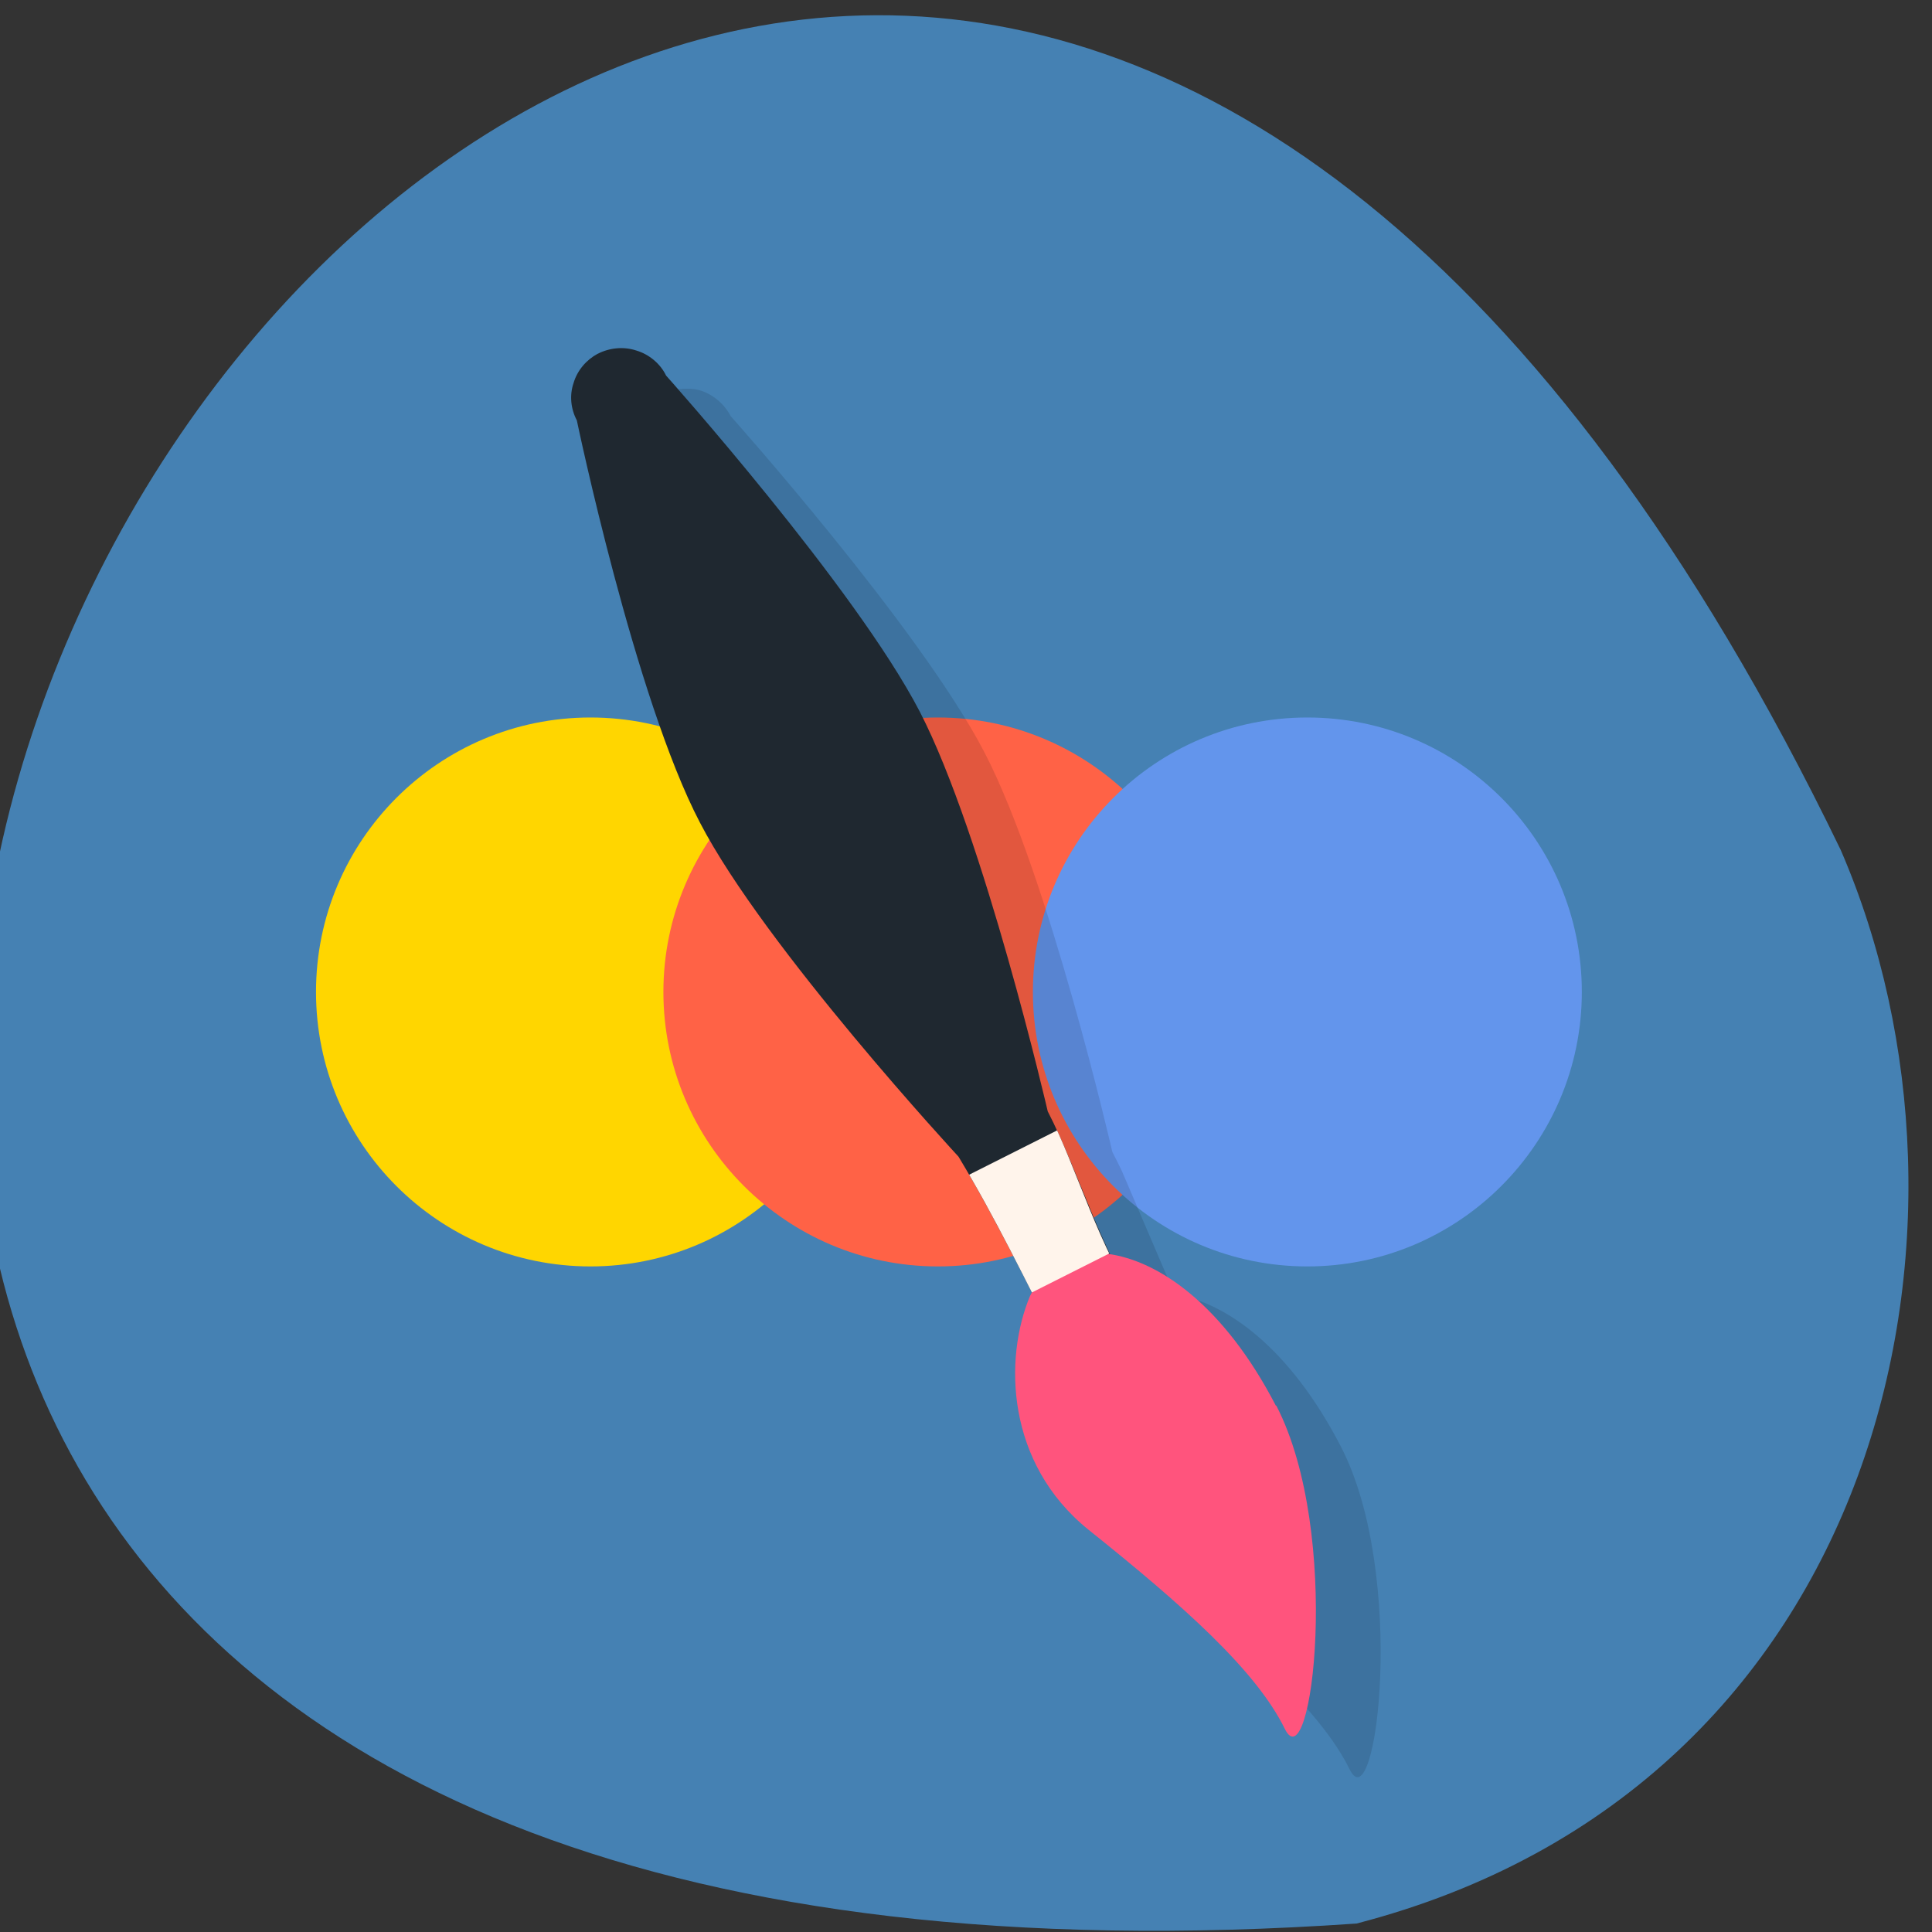 <svg xmlns="http://www.w3.org/2000/svg" viewBox="0 0 16 16"><rect x="0" y="0" width="16" height="16" fill="#333333" stroke="none"/><defs><clipPath id="0"><path d="m 6 8 h 4 v 4 h -4"/></clipPath><clipPath id="1"><path d="m 5.172 3.359 c -0.098 0.047 -0.172 0.133 -0.207 0.23 c -0.031 0.098 -0.027 0.207 0.023 0.297 c 0 0 0.414 2.168 0.914 3.133 c 0.5 0.965 2.039 2.566 2.039 2.566 c 0.301 0.496 0.563 1.043 0.832 1.566 l 0.664 -0.336 c -0.332 -0.461 -0.52 -1.148 -0.754 -1.602 c 0 0 -0.461 -2.148 -0.961 -3.113 c -0.5 -0.965 -1.996 -2.59 -1.996 -2.59 c -0.047 -0.09 -0.133 -0.16 -0.238 -0.191 c -0.102 -0.027 -0.219 -0.016 -0.316 0.039"/></clipPath></defs><path d="m 11.234 15.93 c -23.01 1.59 -5.766 -29.1 4.01 -8.891 c 1.348 3.113 0.363 7.758 -4.01 8.891" fill="#4581b3"/><path d="m 7.16 8.215 c 0 1.254 -1.016 2.273 -2.27 2.273 c -1.258 0 -2.273 -1.02 -2.273 -2.273 c 0 -1.254 1.016 -2.273 2.273 -2.273 c 1.254 0 2.27 1.016 2.27 2.273" fill="#ffd600"/><path d="m 10.04 8.215 c 0 1.254 -1.02 2.273 -2.273 2.273 c -1.254 0 -2.273 -1.02 -2.273 -2.273 c 0 -1.254 1.02 -2.273 2.273 -2.273 c 1.254 0 2.273 1.016 2.273 2.273" fill="#ff6246"/><path d="m 13.1 8.215 c 0 1.254 -1.02 2.273 -2.273 2.273 c -1.258 0 -2.273 -1.02 -2.273 -2.273 c 0 -1.254 1.016 -2.273 2.273 -2.273 c 1.254 0 2.273 1.016 2.273 2.273" fill="#6395ec"/><path d="m 5.684 3.219 c -0.07 0 -0.137 0.016 -0.199 0.047 c -0.098 0.051 -0.168 0.137 -0.199 0.242 c -0.035 0.102 -0.023 0.215 0.027 0.309 c 0 0 0.48 2.297 1.016 3.332 c 0.539 1.031 2.145 2.762 2.145 2.762 c 0.031 0.051 0.059 0.102 0.09 0.152 l 0.52 0.977 c -0.004 0.012 -0.008 0.016 -0.016 0.027 c -0.215 0.52 -0.199 1.387 0.484 1.934 c 0.785 0.633 1.387 1.168 1.625 1.652 c 0.223 0.457 0.477 -1.617 -0.074 -2.676 c -0.422 -0.816 -0.949 -1.191 -1.375 -1.258 l -0.438 -1.023 c -0.027 -0.055 -0.051 -0.105 -0.078 -0.156 c 0 0 -0.523 -2.277 -1.059 -3.309 c -0.535 -1.031 -2.102 -2.785 -2.102 -2.785 c -0.051 -0.098 -0.141 -0.176 -0.246 -0.211 c -0.039 -0.012 -0.078 -0.016 -0.121 -0.016" fill-opacity="0.114"/><path d="m 4.949 2.93 c -0.094 0.051 -0.168 0.137 -0.199 0.242 c -0.035 0.102 -0.023 0.215 0.027 0.309 c 0 0 0.48 2.301 1.02 3.332 c 0.535 1.031 2.141 2.766 2.141 2.766 c 0.32 0.531 0.598 1.113 0.887 1.672 l 0.668 -0.336 c -0.355 -0.496 -0.563 -1.223 -0.816 -1.711 c 0 0 -0.527 -2.277 -1.059 -3.309 c -0.535 -1.031 -2.102 -2.785 -2.102 -2.785 c -0.047 -0.098 -0.141 -0.176 -0.246 -0.207 c -0.105 -0.035 -0.223 -0.023 -0.32 0.027" fill="#1f2830"/><path d="m 10.57 11.641 c 0.547 1.059 0.293 3.133 0.07 2.676 c -0.238 -0.484 -0.84 -1.02 -1.625 -1.648 c -0.684 -0.551 -0.703 -1.418 -0.484 -1.938 c 0.289 -0.559 0.273 -0.41 0.637 -0.348 c 0.43 0.055 0.969 0.43 1.398 1.258" fill="#ff547d" fill-rule="evenodd"/><g clip-path="url(#0)"><g clip-path="url(#1)"><path d="m 7.06 10.215 l 3.328 -1.676 c 0.297 -0.148 0.648 -0.051 0.789 0.223 c 0.141 0.273 0.016 0.609 -0.281 0.758 l -3.328 1.676 c -0.293 0.152 -0.645 0.051 -0.785 -0.223 c -0.141 -0.27 -0.02 -0.609 0.277 -0.758" fill="#fff4eb" fill-rule="evenodd"/></g></g></svg>